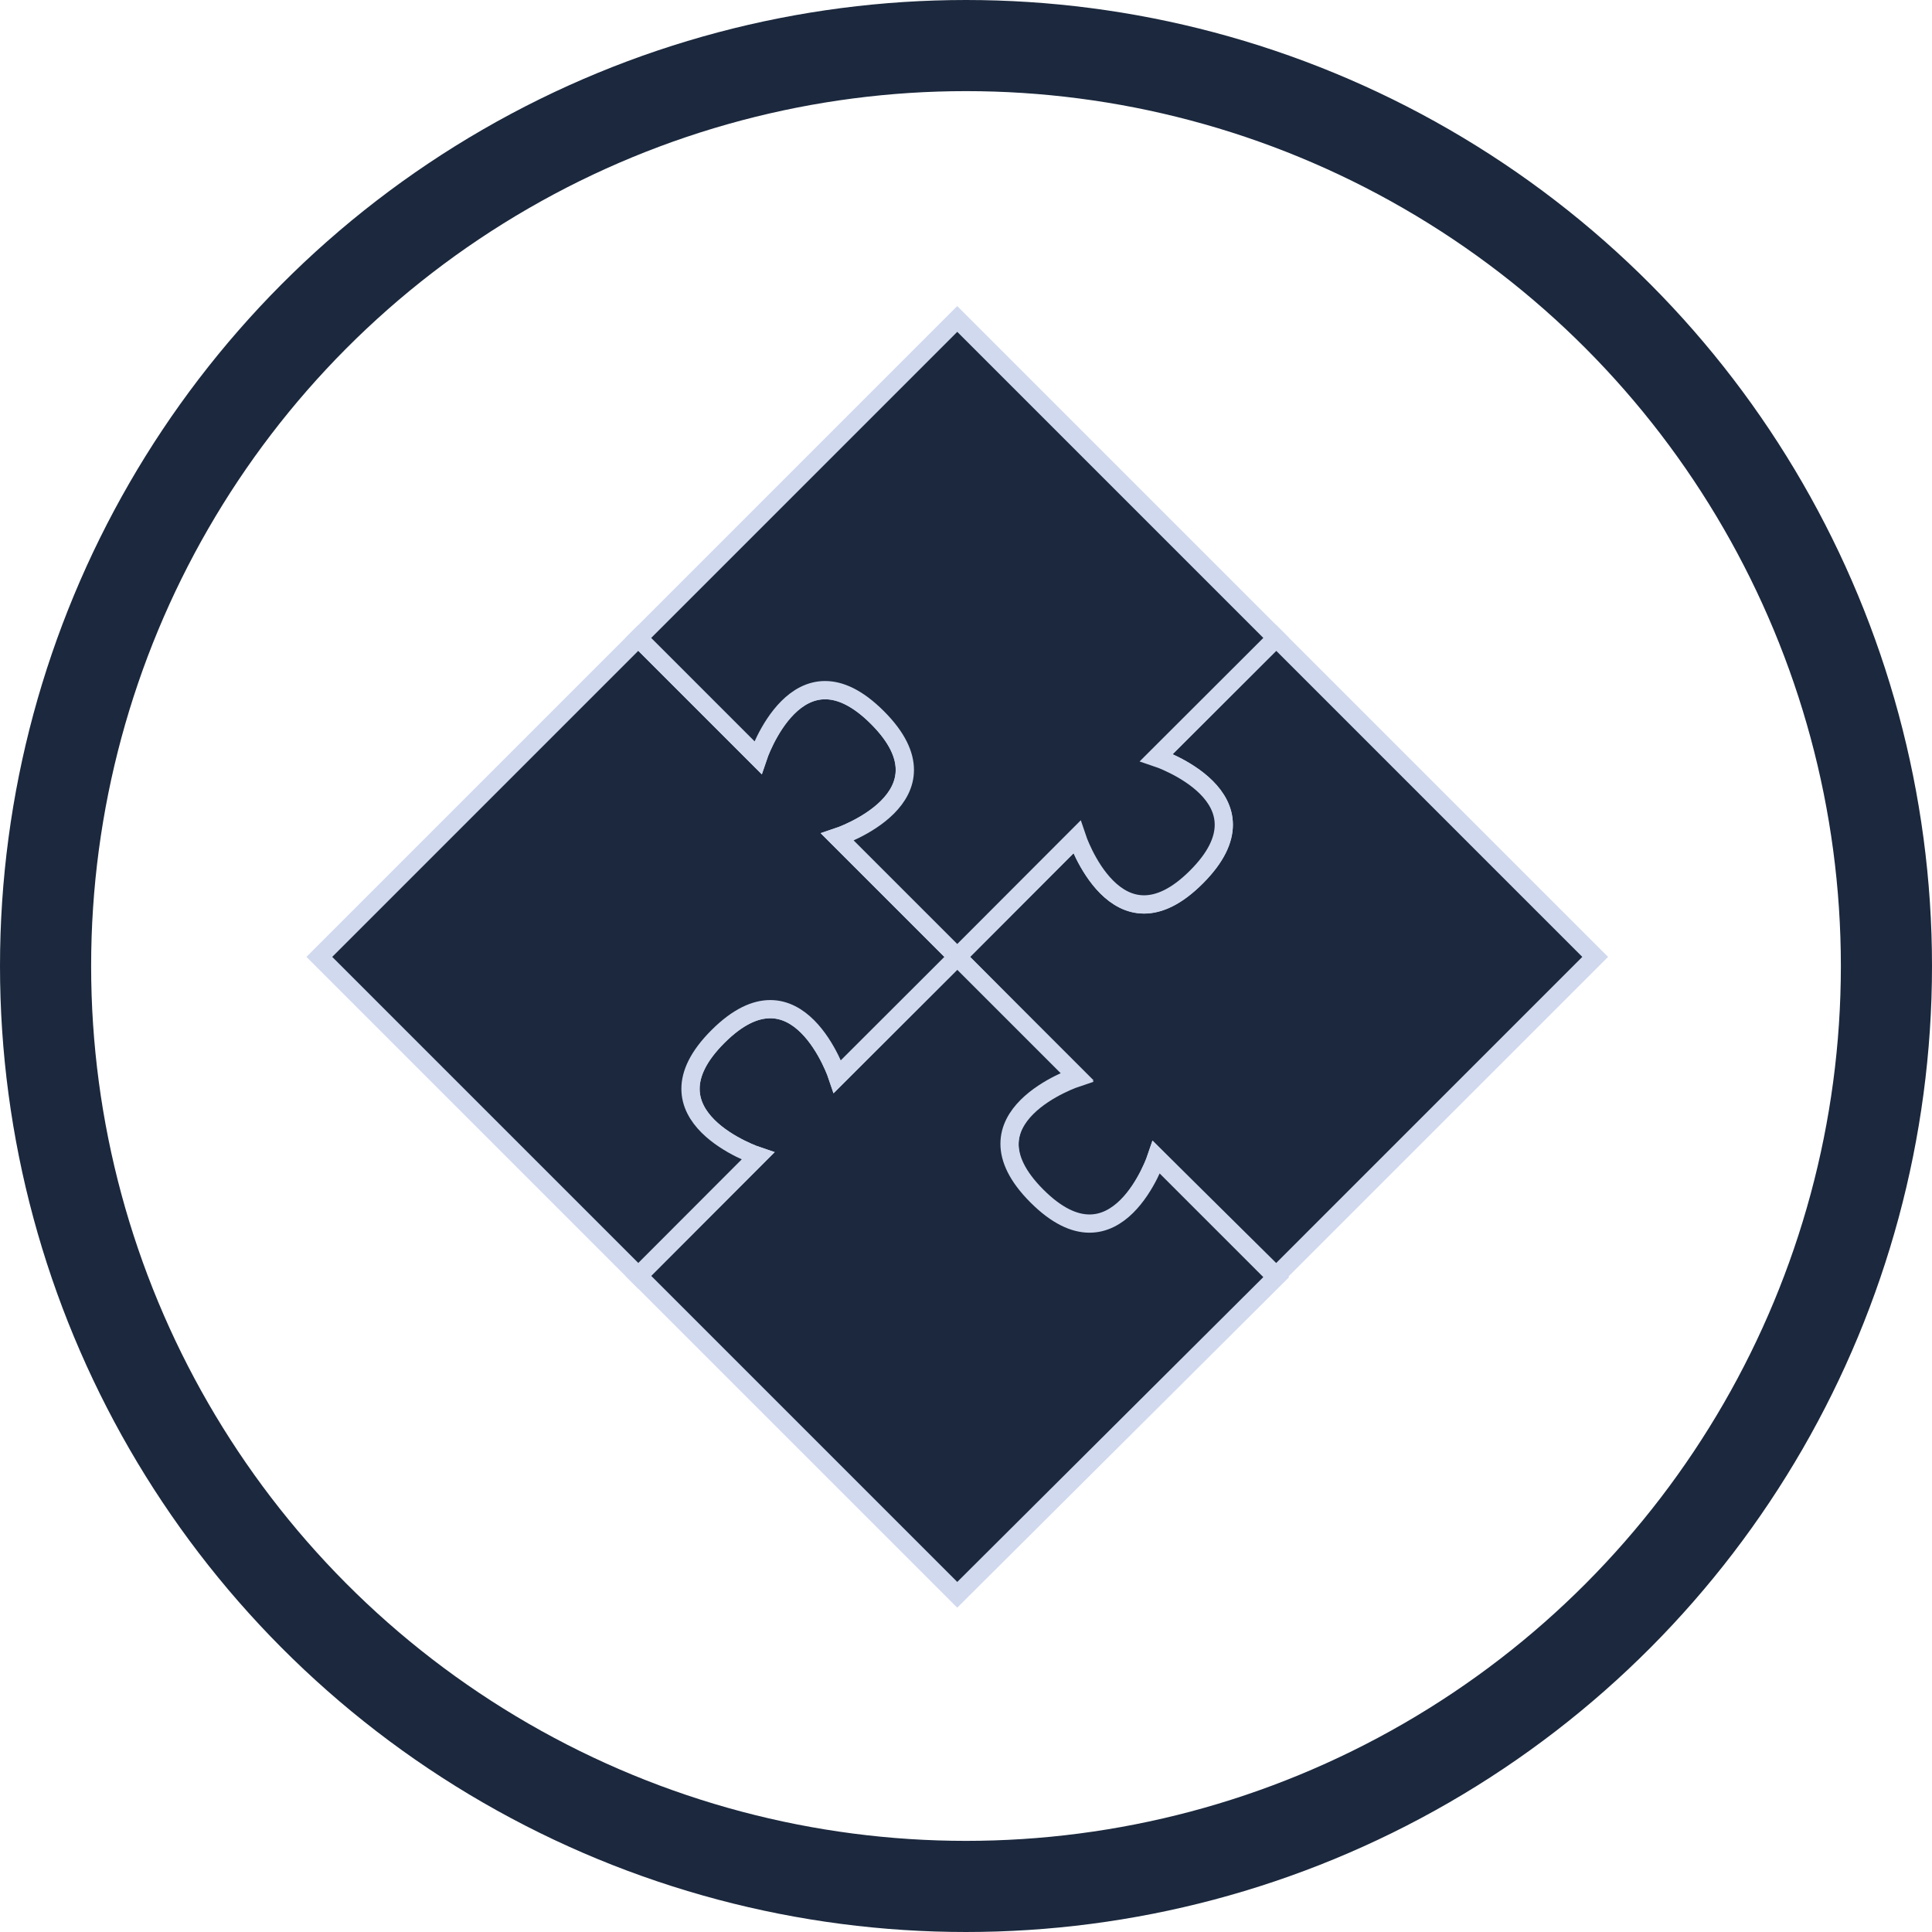 <svg id="Layer_5" data-name="Layer 5" xmlns="http://www.w3.org/2000/svg" viewBox="0 0 106 106"><defs><style>.cls-1{fill:none;stroke:#1b283d;stroke-width:5px;}.cls-1,.cls-2{stroke-miterlimit:10;}.cls-2{fill:#1b283d;stroke:#d1d9ef;}</style></defs><title>integration_v2</title><circle class="cls-1" cx="53" cy="53" r="50.5"/><path class="cls-2" d="M269.17,191l-17.5,17.5L245.1,202s-2.18,6.57-6.56,2.19,2.19-6.56,2.19-6.56L234.17,191l6.56-6.57s2.19,6.57,6.56,2.19-2.19-6.56-2.19-6.56l6.57-6.56Z" transform="translate(-181.65 -138.5)"/><path class="cls-2" d="M234.17,226l-17.5-17.5,6.56-6.57s-6.56-2.18-2.19-6.56,6.56,2.19,6.56,2.19l6.57-6.56,6.56,6.56s-6.56,2.19-2.19,6.56S245.1,202,245.1,202l6.57,6.57Z" transform="translate(-181.65 -138.5)"/><path class="cls-2" d="M199.17,191l17.5-17.5,6.56,6.56s2.19-6.56,6.56-2.19-2.19,6.56-2.19,6.56l6.57,6.57-6.57,6.56s-2.18-6.56-6.56-2.19,2.19,6.56,2.19,6.56l-6.56,6.57Z" transform="translate(-181.65 -138.5)"/><path class="cls-2" d="M234.17,156l17.5,17.5-6.57,6.56s6.57,2.19,2.19,6.56-6.56-2.19-6.56-2.19L234.17,191l-6.57-6.57s6.57-2.18,2.19-6.56-6.56,2.19-6.56,2.19l-6.56-6.56Z" transform="translate(-181.65 -138.5)"/></svg>
